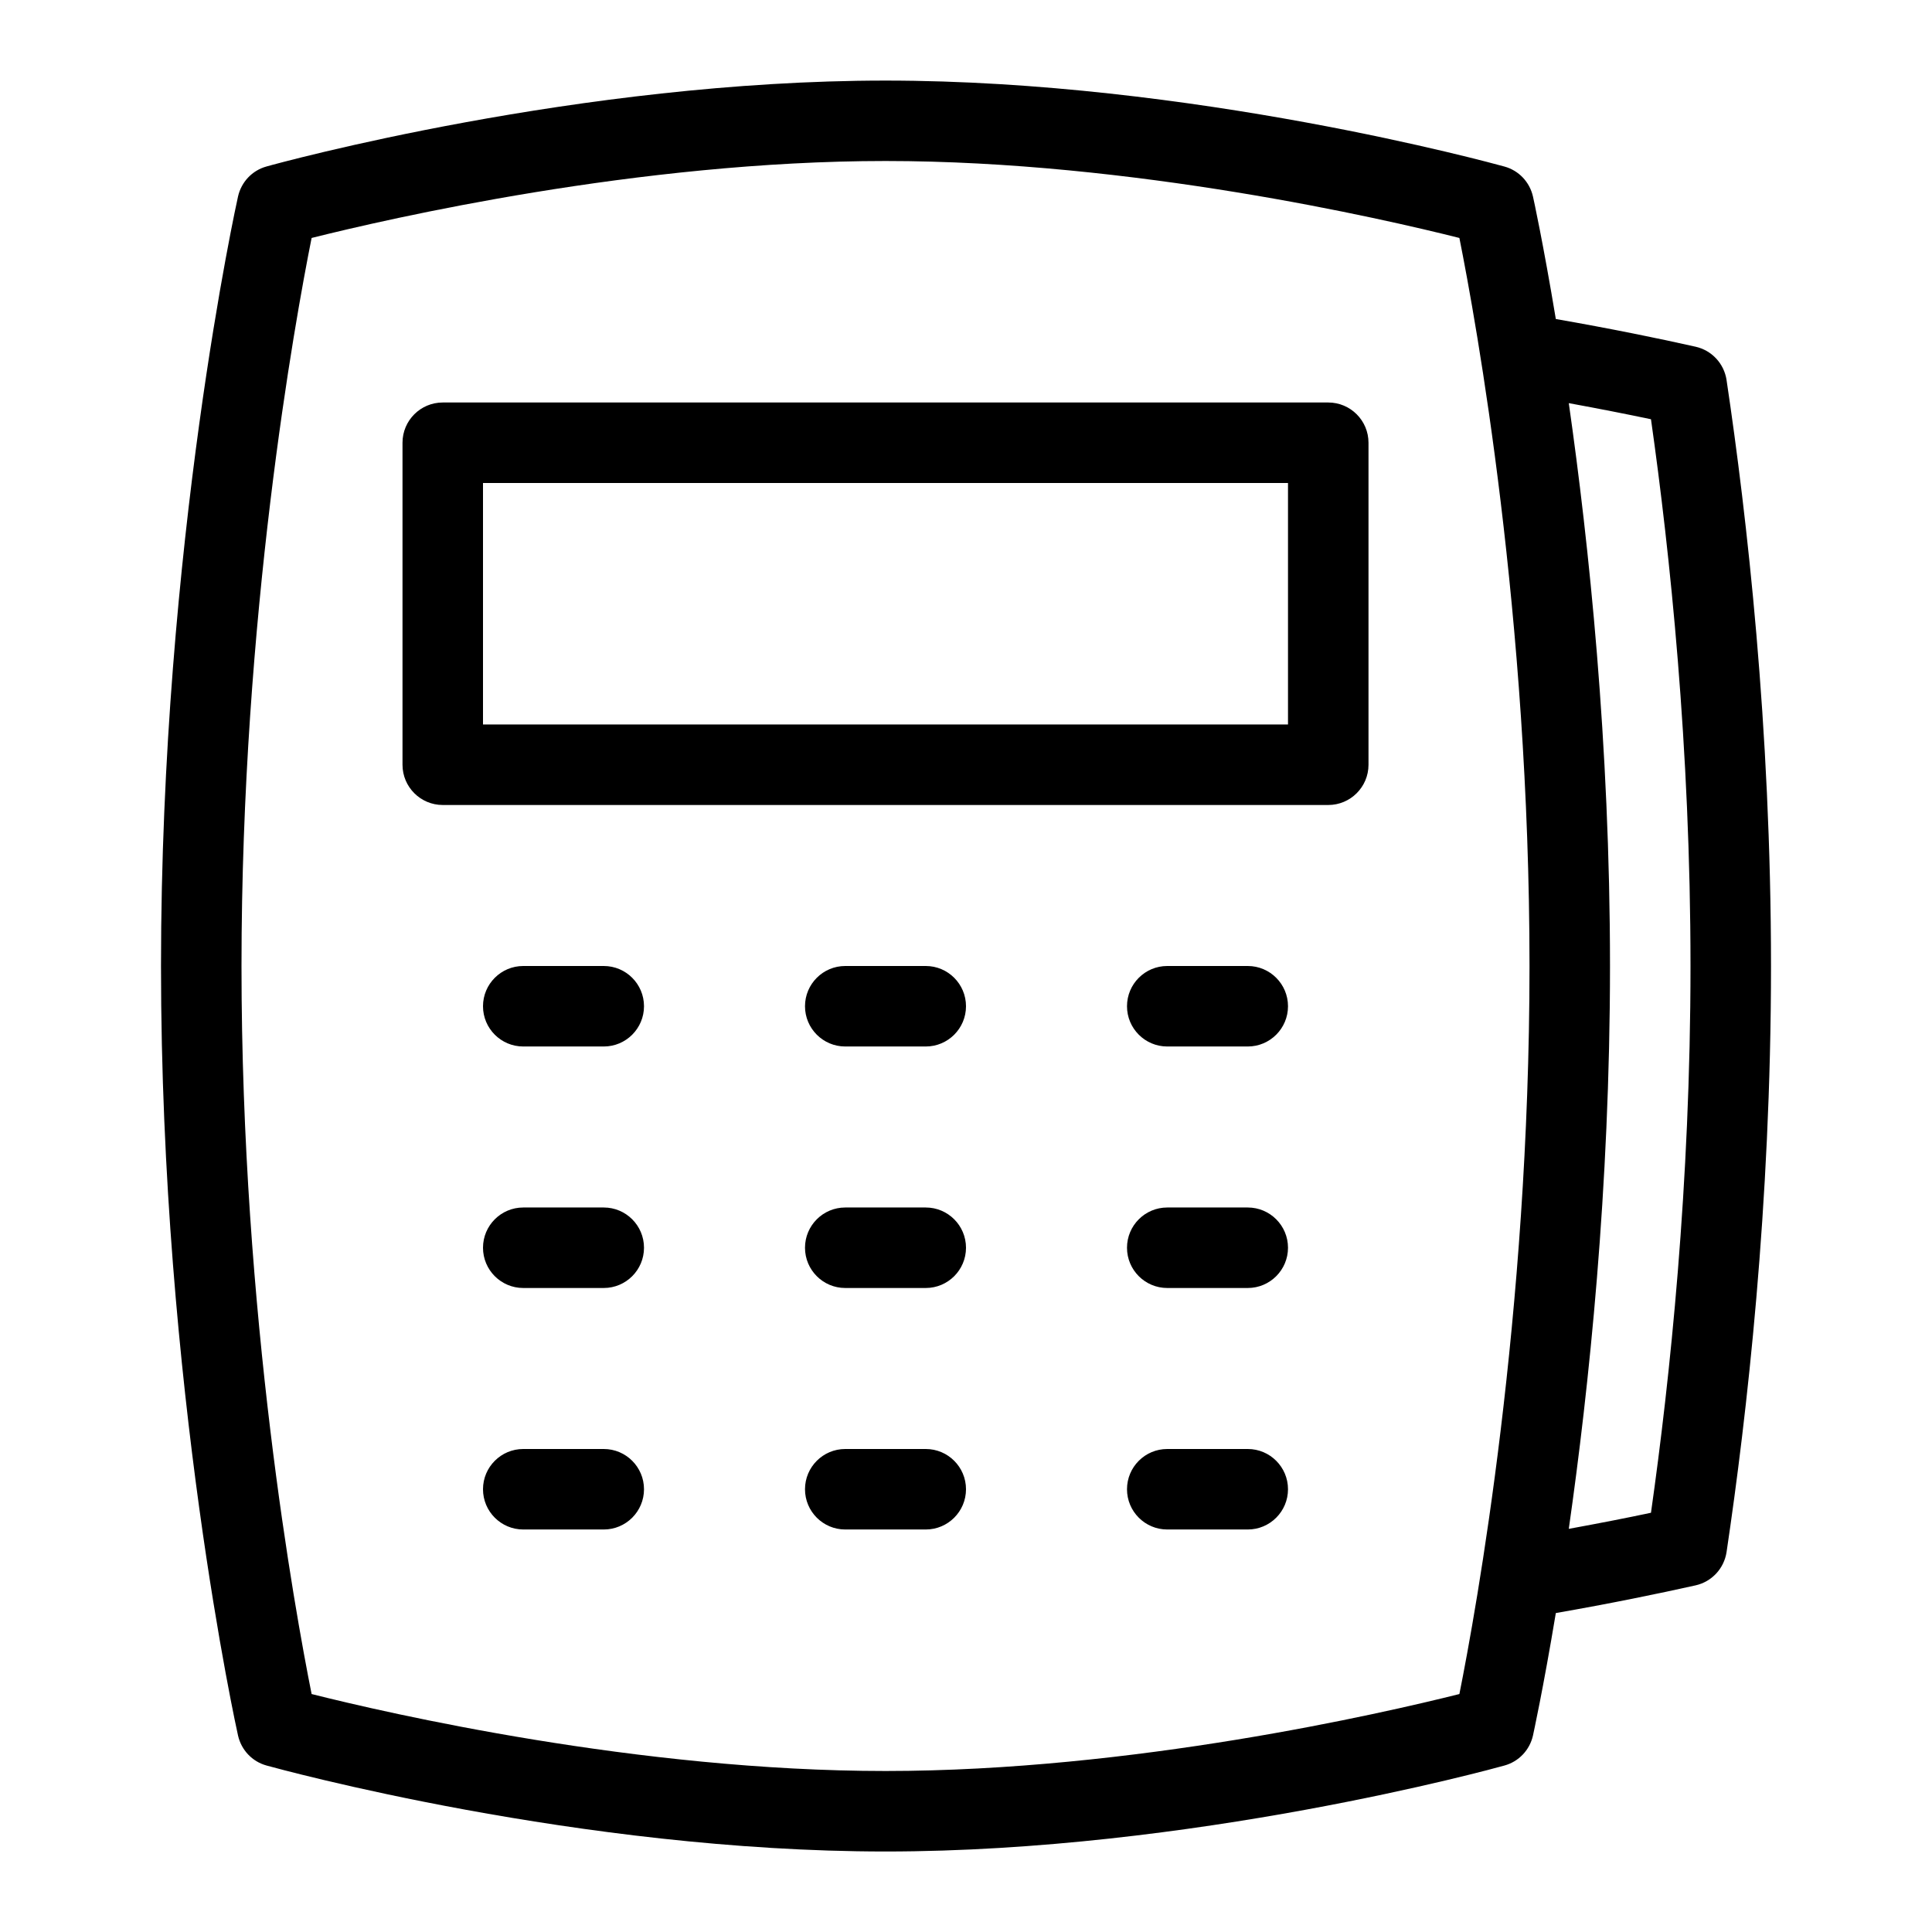 <svg id="Layer_1" viewBox="0 0 24 24" xmlns="http://www.w3.org/2000/svg" data-name="Layer 1"><path d="m21.448 4.721c-.031-.205-.184-.369-.385-.414-.462-.104-1.058-.226-1.736-.344-.157-.945-.28-1.507-.284-1.522-.041-.18-.176-.323-.354-.372-.157-.043-3.887-1.068-7.689-1.068s-7.533 1.023-7.689 1.067c-.178.049-.313.192-.354.372-.01.043-.957 4.315-.957 9.56s.947 9.517.957 9.56c.041.18.176.323.354.372.157.043 3.887 1.068 7.689 1.068s7.533-1.024 7.689-1.068c.178-.049.313-.192.354-.372.003-.015.127-.577.284-1.522.678-.118 1.275-.241 1.736-.344.201-.045.354-.209.385-.414.251-1.684.552-4.314.552-7.279s-.3-5.595-.552-7.279zm-10.448 17.279c-3.069 0-6.18-.717-7.129-.956-.208-1.041-.871-4.699-.871-9.044s.663-8.004.871-9.044c.95-.238 4.061-.956 7.129-.956s6.18.717 7.129.956c.208 1.041.871 4.699.871 9.044s-.663 8.004-.871 9.044c-.95.238-4.061.956-7.129.956zm9.509-3.208c-.299.064-.65.132-1.021.2.25-1.747.512-4.231.512-6.992s-.262-5.245-.512-6.992c.371.068.722.137 1.021.2.235 1.654.491 4.081.491 6.792s-.256 5.138-.491 6.792zm-12.509-3.292c0 .276-.224.5-.5.5h-1c-.276 0-.5-.224-.5-.5s.224-.5.5-.5h1c.276 0 .5.224.5.5zm0 3c0 .276-.224.5-.5.5h-1c-.276 0-.5-.224-.5-.5s.224-.5.5-.5h1c.276 0 .5.224.5.5zm0-6c0 .276-.224.5-.5.5h-1c-.276 0-.5-.224-.5-.5s.224-.5.5-.5h1c.276 0 .5.224.5.5zm8 3c0 .276-.224.5-.5.5h-1c-.276 0-.5-.224-.5-.5s.224-.5.5-.5h1c.276 0 .5.224.5.5zm0 3c0 .276-.224.5-.5.5h-1c-.276 0-.5-.224-.5-.5s.224-.5.5-.5h1c.276 0 .5.224.5.5zm0-6c0 .276-.224.5-.5.5h-1c-.276 0-.5-.224-.5-.5s.224-.5.5-.5h1c.276 0 .5.224.5.5zm-4 3c0 .276-.224.5-.5.5h-1c-.276 0-.5-.224-.5-.5s.224-.5.5-.5h1c.276 0 .5.224.5.5zm0 3c0 .276-.224.5-.5.5h-1c-.276 0-.5-.224-.5-.5s.224-.5.5-.5h1c.276 0 .5.224.5.5zm0-6c0 .276-.224.5-.5.5h-1c-.276 0-.5-.224-.5-.5s.224-.5.5-.5h1c.276 0 .5.224.5.5zm4.5-7.5h-11c-.276 0-.5.224-.5.5v4c0 .276.224.5.5.5h11c.276 0 .5-.224.5-.5v-4c0-.276-.224-.5-.5-.5zm-.5 4h-10v-3h10z"/></svg>